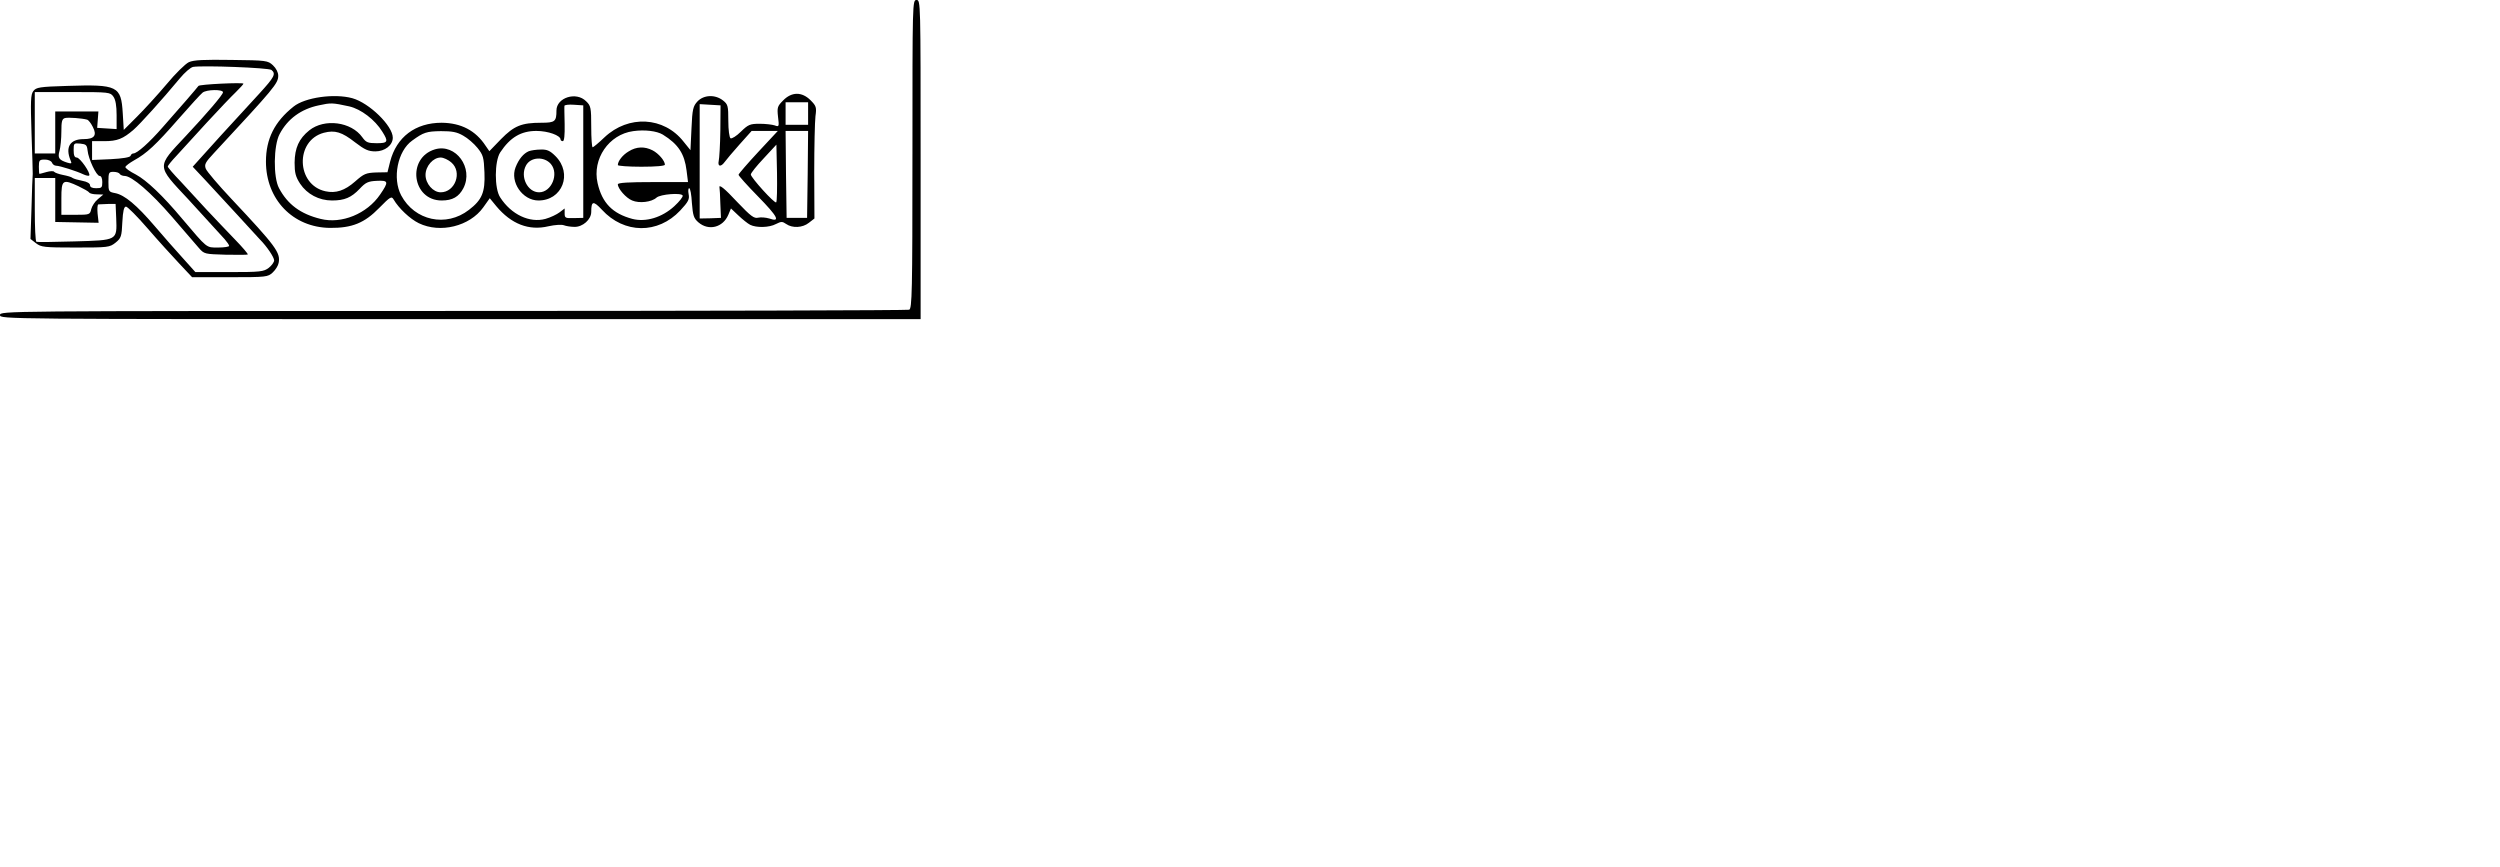 <?xml version="1.0" standalone="no"?>
<!DOCTYPE svg PUBLIC "-//W3C//DTD SVG 20010904//EN"
 "http://www.w3.org/TR/2001/REC-SVG-20010904/DTD/svg10.dtd">
<svg version="1.0" xmlns="http://www.w3.org/2000/svg"
 width="1222pt" height="424pt" viewBox="0 0 1222 424"
 preserveAspectRatio="xMidYMid meet">
<g transform="translate(0,424) scale(0.1,-0.1)"
fill="#000000" stroke="none">
<path d="M4460 3486 c0 -678 -2 -754 -16 -760 -9 -3 -1012 -6 -2230 -6 -2207
0 -2214 0 -2214 -20 0 -20 7 -20 2250 -20 l2250 0 0 780 c0 773 0 780 -20 780
-20 0 -20 -7 -20 -754z"/>
<path d="M923 3936 c-17 -8 -66 -56 -109 -108 -43 -51 -108 -122 -144 -158
l-65 -65 -5 82 c-8 133 -25 141 -272 133 -135 -4 -151 -7 -165 -25 -13 -17
-14 -48 -9 -205 4 -102 6 -192 6 -200 -1 -8 -4 -83 -6 -166 l-5 -152 27 -21
c25 -19 39 -21 193 -21 160 0 167 1 196 24 27 22 30 30 33 100 3 56 8 76 18
76 7 0 55 -48 106 -107 51 -59 121 -136 155 -172 l62 -66 185 0 c179 0 185 1
209 23 14 13 27 34 29 47 10 50 -14 82 -231 313 -64 68 -120 134 -125 147 -8
21 -3 31 40 77 295 318 314 340 314 378 0 16 -10 36 -26 51 -25 23 -31 24
-202 26 -135 2 -185 0 -209 -11z m404 -38 c23 -19 14 -35 -59 -115 -149 -162
-256 -279 -290 -318 l-36 -40 62 -66 c33 -36 104 -112 156 -169 52 -57 102
-111 110 -120 35 -35 70 -88 70 -103 0 -8 -12 -25 -26 -36 -25 -19 -40 -21
-193 -21 l-166 0 -61 68 c-34 37 -96 108 -138 157 -88 103 -147 152 -193 161
-32 6 -33 8 -33 55 0 45 2 49 24 49 14 0 28 -4 31 -10 3 -5 14 -10 24 -10 35
0 128 -80 231 -199 58 -67 117 -136 132 -153 26 -30 29 -30 130 -33 57 -1 106
-1 109 1 3 2 -26 36 -65 76 -39 40 -100 105 -136 143 -36 39 -93 101 -127 138
-35 36 -63 69 -63 73 0 4 19 28 43 53 23 25 89 98 147 161 58 63 122 130 143
150 20 20 37 38 37 41 0 7 -215 -3 -220 -11 -7 -10 -88 -104 -174 -201 -67
-77 -126 -129 -144 -129 -6 0 -12 -5 -14 -12 -3 -7 -38 -13 -96 -16 l-92 -4 0
46 0 46 59 0 c64 0 92 11 144 56 32 28 138 145 226 251 24 29 53 54 65 56 46
8 370 -4 383 -15z m-237 -109 c0 -12 -79 -104 -182 -214 -144 -154 -145 -141
13 -310 53 -58 131 -143 177 -194 12 -14 22 -28 22 -33 0 -4 -24 -8 -54 -8
-59 0 -51 -6 -175 140 -97 116 -175 189 -227 217 -30 15 -53 32 -51 37 2 6 21
20 42 32 62 34 107 76 217 202 56 64 109 122 118 129 19 16 100 17 100 2z
m-536 -21 c11 -15 16 -45 16 -91 l0 -68 -47 3 -48 3 3 40 3 40 -105 0 -106 0
0 -102 0 -103 -50 0 -50 0 0 150 0 150 184 0 c180 0 185 -1 200 -22z m-128
-113 c7 -2 19 -18 28 -36 21 -41 7 -59 -45 -59 -67 0 -91 -39 -64 -104 7 -16
5 -17 -16 -11 -41 13 -48 23 -38 58 5 18 9 60 9 94 0 50 3 62 18 66 16 4 84
-1 108 -8z m2 -150 c4 -42 43 -125 59 -125 8 0 13 -12 13 -30 0 -27 -3 -30
-30 -30 -20 0 -30 5 -30 15 0 8 -14 17 -37 21 -21 4 -42 10 -48 14 -5 5 -27
11 -48 15 -20 4 -39 11 -42 15 -3 5 -20 4 -38 -1 -17 -5 -33 -9 -34 -9 -2 0
-3 16 -3 35 0 32 3 35 29 35 16 0 31 -6 35 -15 3 -8 12 -15 20 -15 18 0 102
-27 133 -42 13 -6 26 -9 29 -6 9 10 -45 88 -61 88 -11 0 -15 11 -15 36 0 34 1
35 33 32 28 -3 32 -7 35 -33z m-158 -242 l0 -108 106 -2 106 -2 -5 45 c-2 24
-1 44 4 45 5 0 26 1 47 2 l37 0 3 -69 c4 -110 8 -108 -205 -114 -98 -3 -181
-4 -185 -2 -5 2 -8 73 -8 158 l0 154 50 0 50 0 0 -107z m115 66 c25 -12 48
-25 51 -30 3 -5 20 -9 37 -9 l32 -1 -26 -22 c-15 -12 -29 -34 -33 -49 -6 -27
-8 -28 -76 -28 l-70 0 0 80 c0 92 6 96 85 59z"/>
<path d="M3828 3749 c-28 -28 -30 -34 -25 -80 6 -48 5 -50 -16 -42 -12 4 -45
8 -74 8 -47 0 -56 -4 -92 -39 -21 -21 -44 -35 -50 -32 -6 4 -11 40 -11 86 0
73 -2 80 -26 99 -38 30 -94 28 -125 -5 -21 -23 -25 -37 -29 -132 l-5 -106 -34
42 c-96 122 -269 131 -386 21 -28 -27 -55 -49 -58 -49 -4 0 -7 45 -7 100 0 94
-2 103 -25 125 -48 49 -145 18 -145 -45 0 -54 -7 -60 -74 -60 -97 0 -133 -15
-197 -80 l-57 -59 -18 26 c-49 75 -120 112 -215 113 -129 0 -221 -70 -252
-190 l-13 -52 -55 -1 c-50 -2 -60 -6 -103 -44 -51 -45 -95 -59 -145 -48 -143
31 -150 248 -8 286 54 14 88 4 153 -47 47 -36 65 -44 99 -44 46 0 85 30 85 67
0 58 -115 170 -198 193 -88 24 -231 4 -287 -41 -93 -74 -135 -158 -135 -269 0
-185 132 -322 313 -324 108 -1 169 24 241 98 54 55 60 58 70 41 25 -43 80 -95
123 -116 105 -51 249 -15 315 77 l32 45 32 -39 c73 -87 159 -121 255 -98 31 7
64 9 75 5 10 -4 34 -8 52 -8 40 -1 82 36 82 73 0 54 10 56 52 11 109 -119 274
-120 383 -4 40 43 46 55 41 80 -3 16 -2 29 3 29 5 0 11 -32 13 -72 5 -62 9
-75 32 -95 50 -43 120 -25 146 37 l13 31 36 -34 c20 -19 46 -40 58 -46 30 -15
93 -14 126 4 26 13 31 13 50 0 30 -21 80 -19 111 6 l27 21 -1 227 c0 124 3
247 6 273 6 43 4 50 -24 78 -42 42 -92 42 -134 -1z m-2121 -29 c57 -13 126
-65 162 -124 31 -49 27 -56 -28 -56 -43 0 -52 4 -70 29 -54 76 -185 93 -259
34 -51 -41 -71 -86 -72 -158 0 -50 5 -69 27 -103 34 -51 92 -82 156 -82 61 0
94 14 135 57 29 31 41 37 83 39 59 3 60 -4 17 -67 -64 -94 -188 -145 -291
-119 -98 24 -161 71 -203 150 -29 53 -27 210 3 265 39 74 105 122 191 140 60
13 66 13 149 -5z m2243 -35 l0 -55 -55 0 -55 0 0 55 0 55 55 0 55 0 0 -55z
m-1099 -235 l0 -275 -46 -1 c-41 -1 -45 0 -45 23 l0 24 -25 -19 c-13 -10 -44
-25 -69 -32 -77 -21 -167 21 -221 105 -29 43 -28 177 0 220 49 74 102 105 177
105 57 0 118 -22 118 -42 0 -4 5 -8 11 -8 7 0 10 29 9 83 -1 45 -2 86 -1 90 1
4 21 7 46 5 l46 -3 0 -275z m670 150 c-1 -69 -5 -135 -8 -147 -6 -28 11 -30
29 -5 7 10 40 49 72 85 l60 67 64 0 64 0 -95 -102 c-53 -57 -96 -107 -97 -112
-1 -4 42 -52 95 -106 97 -99 112 -128 55 -108 -17 5 -41 7 -54 4 -20 -5 -36 7
-100 74 -66 71 -95 94 -89 71 1 -3 3 -38 4 -76 l3 -70 -52 -2 -52 -1 0 279 0
280 51 -3 51 -3 -1 -125z m-281 -18 c76 -47 106 -94 116 -176 l7 -56 -172 0
c-117 0 -171 -3 -171 -11 0 -21 40 -67 70 -79 35 -15 95 -8 119 14 19 17 123
25 128 10 2 -6 -16 -29 -41 -52 -60 -55 -139 -79 -205 -62 -97 26 -148 78
-170 175 -27 118 55 238 174 254 56 8 115 1 145 -17z m-976 -5 c22 -12 53 -39
70 -60 28 -35 31 -46 34 -120 4 -97 -12 -134 -76 -183 -111 -86 -265 -53 -331
71 -44 83 -18 217 54 268 55 40 70 45 140 46 55 0 78 -4 109 -22z m1684 -189
l-3 -213 -50 0 -50 0 -3 213 -2 212 55 0 55 0 -2 -212z m-154 -137 c-7 -8
-123 120 -124 136 0 7 28 42 63 79 l62 67 3 -138 c1 -76 0 -141 -4 -144z"/>
<path d="M2585 3501 c-26 -11 -49 -38 -65 -79 -28 -72 34 -162 112 -162 117 0
168 132 83 217 -26 26 -41 33 -71 32 -22 0 -48 -4 -59 -8z m108 -63 c40 -48 3
-138 -58 -138 -56 0 -94 76 -64 131 22 42 89 46 122 7z"/>
<path d="M3073 3500 c-29 -17 -53 -47 -53 -67 0 -4 52 -8 115 -8 72 0 115 4
115 10 0 19 -31 55 -60 70 -39 20 -79 19 -117 -5z"/>
<path d="M2126 3510 c-139 -42 -112 -250 33 -250 53 0 84 18 106 60 51 99 -37
220 -139 190z m80 -64 c55 -47 19 -146 -52 -146 -37 0 -74 42 -74 85 0 43 37
85 74 85 14 0 37 -11 52 -24z"/>
</g>
</svg>
